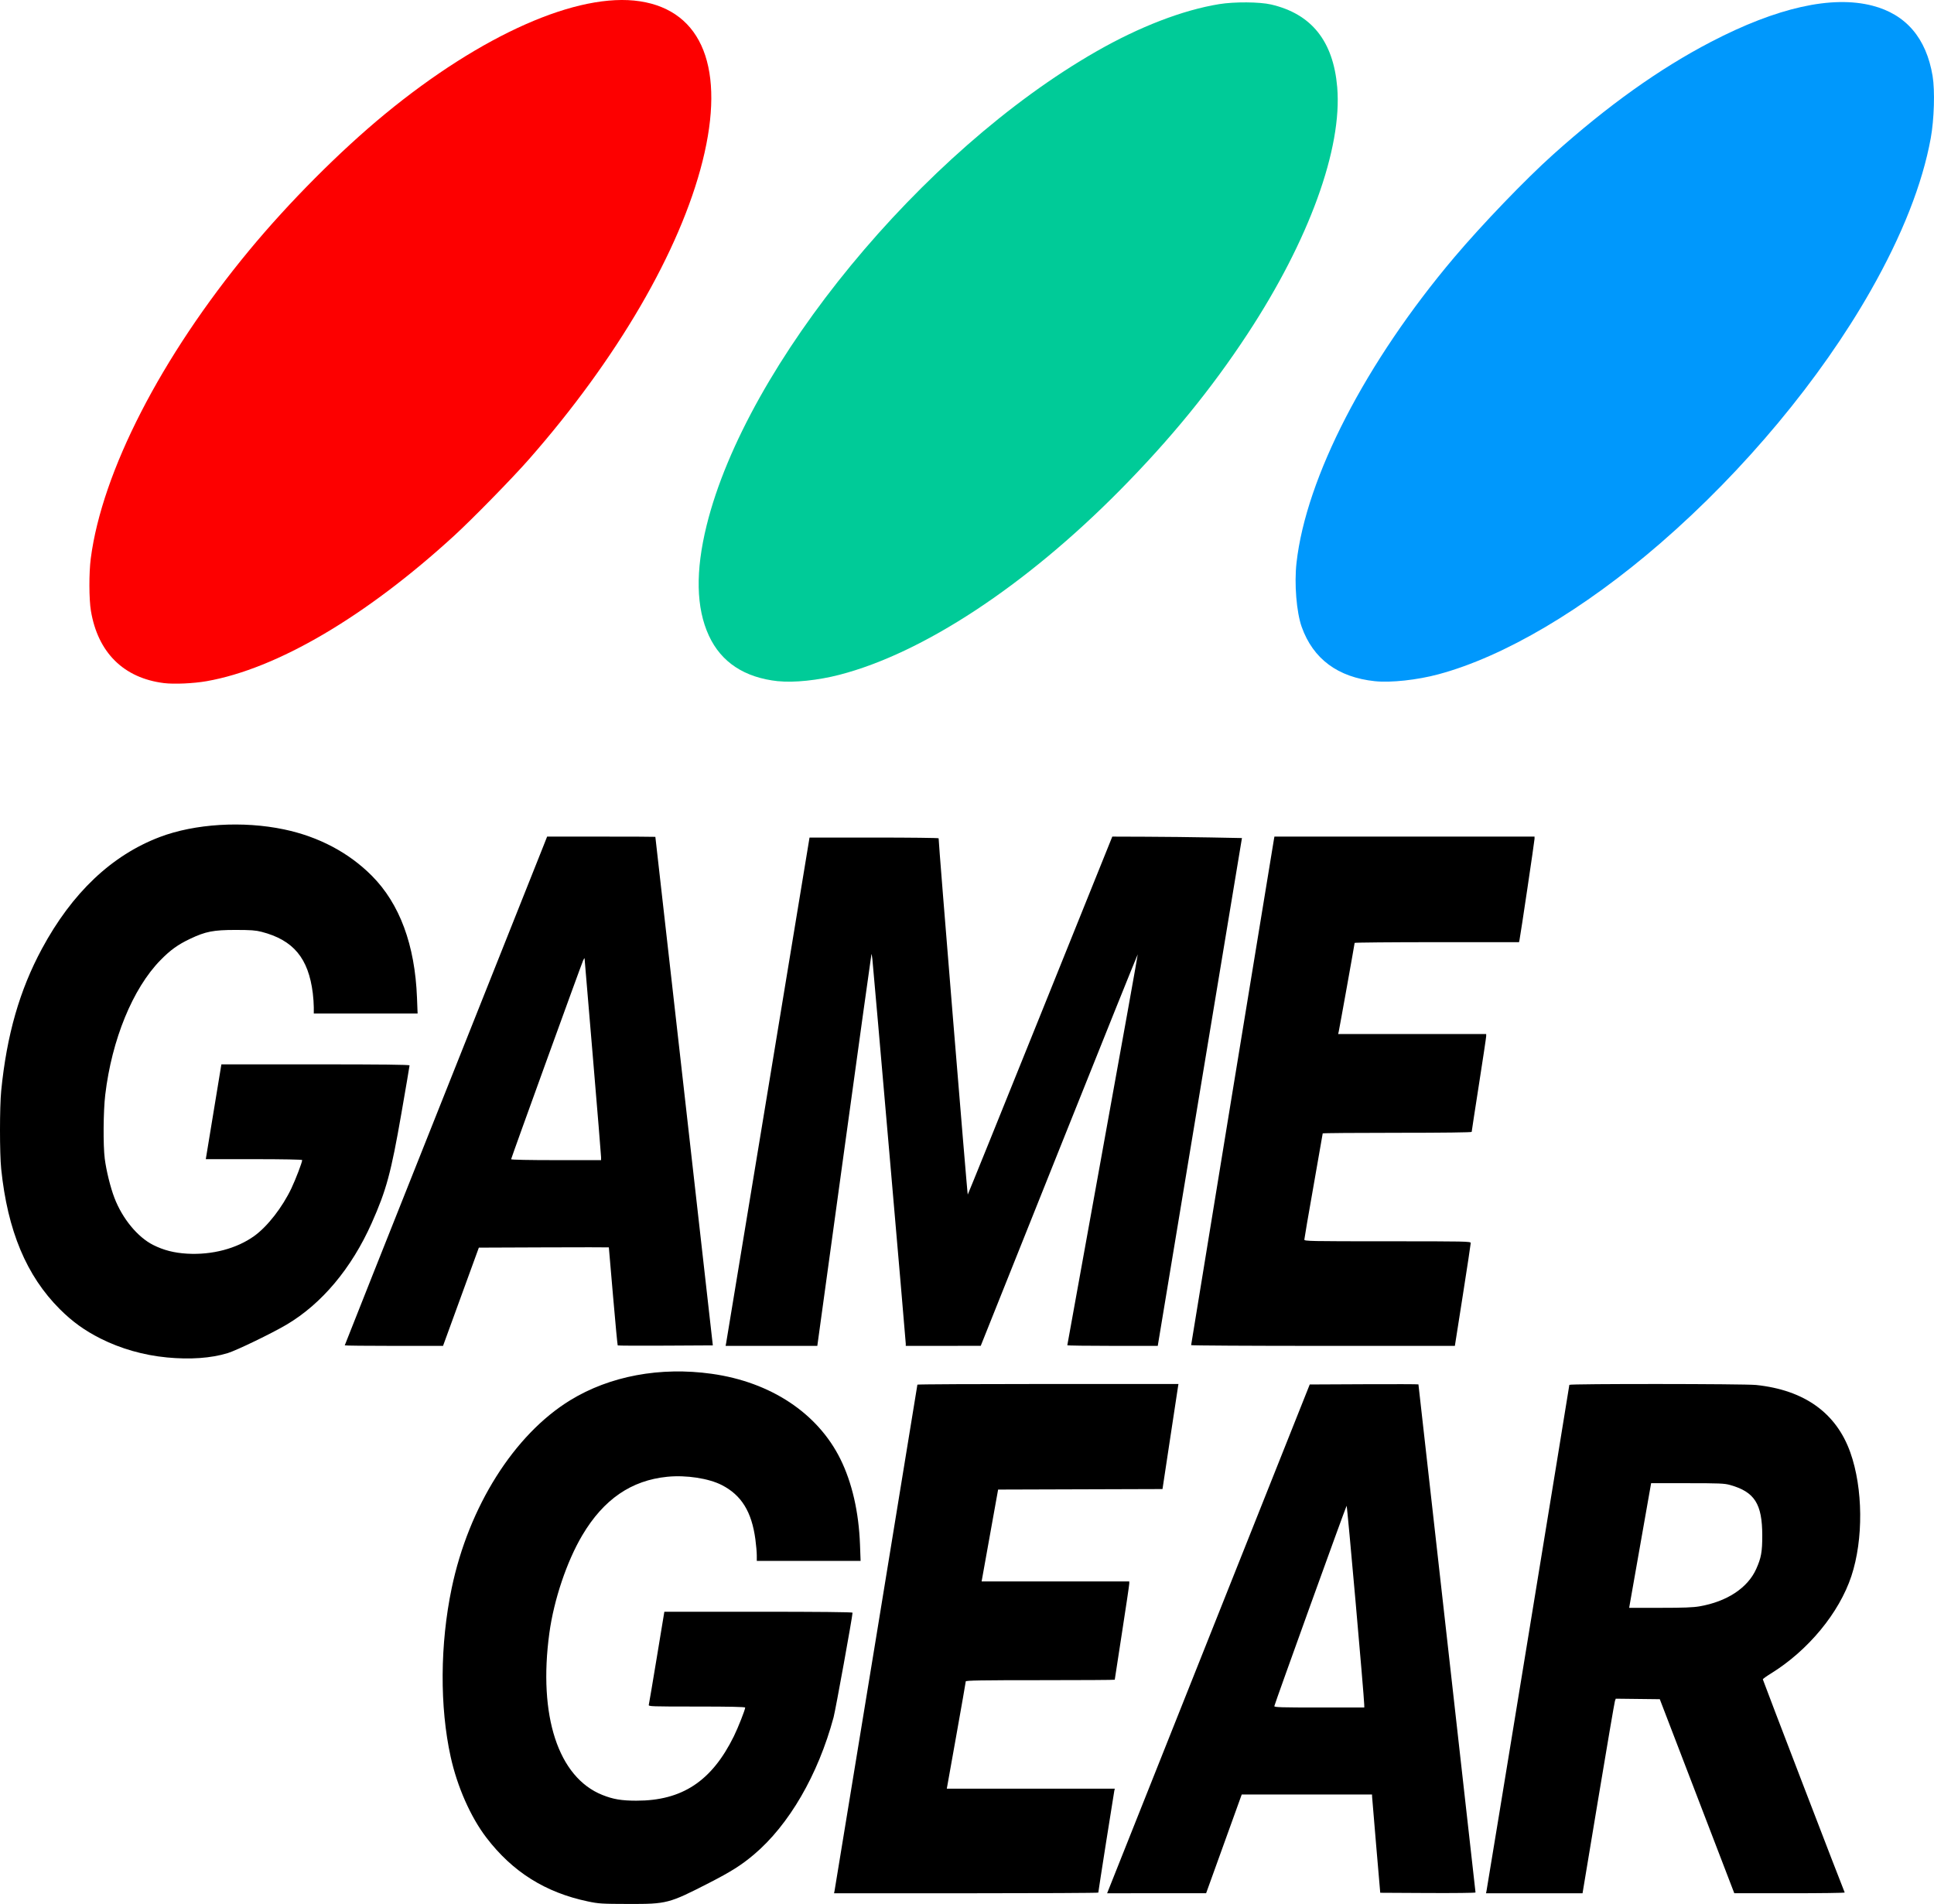 <?xml version="1.0" encoding="UTF-8" standalone="no"?>
<svg xmlns="http://www.w3.org/2000/svg" xmlns:svg="http://www.w3.org/2000/svg" id="svgggicon" width="128" height="126" version="1.1">
  <g id="ggicon">
    <path id="ggicon03" fill="#000000" d="m 38.918,125.835 c -2.82,-0.589 -4.999,-1.958 -6.732,-4.23 -1.039,-1.361 -1.922,-3.361 -2.358,-5.335 -0.732,-3.316 -0.708,-7.458 0.065,-11.161 1.129,-5.406 4.133,-10.168 7.849,-12.445 2.618,-1.604 5.952,-2.226 9.366,-1.748 3.898,0.546 7.006,2.604 8.508,5.632 0.774,1.559 1.222,3.512 1.302,5.666 l 0.04,1.084 h -3.435 -3.435 l -0.001,-0.372 c -6.85e-4,-0.205 -0.042,-0.678 -0.092,-1.051 -0.245,-1.832 -0.924,-2.931 -2.223,-3.596 -0.87,-0.445 -2.358,-0.673 -3.601,-0.55 -2.39,0.236 -4.222,1.494 -5.63,3.868 -1.025,1.727 -1.881,4.269 -2.182,6.475 -0.746,5.477 0.587,9.549 3.509,10.715 0.716,0.286 1.264,0.378 2.249,0.379 3.027,0.003 4.984,-1.288 6.45,-4.257 0.276,-0.558 0.752,-1.765 0.752,-1.905 0,-0.046 -1.022,-0.068 -3.205,-0.068 -3.022,0 -3.204,-0.006 -3.174,-0.113 0.017,-0.062 0.256,-1.474 0.53,-3.137 l 0.499,-3.024 h 6.228 c 3.927,0 6.228,0.023 6.228,0.062 0,0.237 -1.124,6.434 -1.255,6.924 -1.025,3.808 -2.954,7.129 -5.278,9.088 -0.831,0.701 -1.506,1.126 -2.976,1.88 -2.648,1.356 -2.777,1.39 -5.321,1.384 -1.775,-0.004 -1.964,-0.016 -2.678,-0.165 z M 55.237,125.114 c 0.049,-0.241 5.48,-33.426 5.48,-33.481 0,-0.024 3.887,-0.044 8.639,-0.044 h 8.639 l -0.034,0.21 c -0.019,0.116 -0.256,1.68 -0.528,3.477 l -0.494,3.267 -5.44,0.017 -5.44,0.017 -0.546,3.04 -0.546,3.04 h 4.886 4.886 l -8.4e-5,0.146 c -4.7e-5,0.08 -0.216,1.537 -0.48,3.237 -0.264,1.7 -0.48,3.105 -0.48,3.121 0,0.017 -2.218,0.03 -4.93,0.03 -3.9,0 -4.93,0.017 -4.931,0.081 -7.29e-4,0.044 -0.283,1.66 -0.628,3.59 l -0.627,3.509 h 5.559 5.559 l -0.033,0.146 c -0.036,0.162 -1.058,6.665 -1.058,6.733 0,0.024 -3.935,0.043 -8.744,0.043 H 55.201 Z m 19.949,-4.625 c 1.052,-2.642 4.069,-10.218 6.705,-16.835 l 4.793,-12.032 3.597,-0.017 c 1.979,-0.009 3.597,-0.004 3.597,0.011 0,0.015 0.85,7.575 1.889,16.8 1.039,9.224 1.889,16.796 1.889,16.825 0,0.029 -1.419,0.045 -3.153,0.036 l -3.153,-0.017 -0.267,-3.105 c -0.147,-1.708 -0.27,-3.171 -0.272,-3.251 l -0.005,-0.146 h -4.312 -4.312 l -1.178,3.266 -1.178,3.266 -3.276,9.9e-4 -3.276,0.001 z m 15.105,-7.666 c -0.009,-0.564 -1.13,-13.233 -1.166,-13.174 -0.081,0.132 -4.785,13.168 -4.785,13.26 0,0.078 0.453,0.091 2.977,0.091 h 2.977 z m 8.096,12.291 c 0.053,-0.254 5.479,-33.398 5.479,-33.467 0,-0.08 11.587,-0.072 12.356,0.008 3.195,0.334 5.307,1.845 6.239,4.462 0.846,2.377 0.875,5.757 0.071,8.186 -0.808,2.439 -2.863,4.926 -5.329,6.449 -0.293,0.181 -0.532,0.353 -0.532,0.383 0,0.054 5.363,14.017 5.419,14.108 0.016,0.027 -1.621,0.049 -3.639,0.048 l -3.669,-8.4e-4 -2.465,-6.42 -2.465,-6.42 -1.457,-0.017 -1.457,-0.017 -0.054,0.147 c -0.029,0.081 -0.524,2.978 -1.099,6.438 l -1.046,6.291 h -3.194 -3.194 z m 14.097,-18.81 c 1.811,-0.314 3.179,-1.214 3.743,-2.46 0.335,-0.742 0.407,-1.136 0.407,-2.228 -0.002,-2.097 -0.509,-2.891 -2.14,-3.345 -0.366,-0.102 -0.706,-0.116 -2.816,-0.116 h -2.4 l -0.684,3.881 c -0.376,2.135 -0.703,3.99 -0.727,4.124 l -0.042,0.243 h 2.046 c 1.543,0 2.186,-0.024 2.614,-0.099 z M 11.037,89.832 C 9.505,89.686 7.986,89.253 6.652,88.581 5.6,88.051 4.786,87.464 3.962,86.641 1.748,84.43 0.501,81.448 0.079,77.358 c -0.106,-1.027 -0.105,-4.104 7.6824e-4,-5.175 0.366,-3.689 1.217,-6.656 2.696,-9.398 1.995,-3.699 4.613,-6.181 7.798,-7.392 2.317,-0.881 5.508,-1.077 8.23,-0.504 2.288,0.481 4.275,1.531 5.805,3.066 1.843,1.85 2.855,4.579 2.989,8.067 l 0.041,1.051 H 24.203 20.768 v -0.406 c 0,-0.223 -0.029,-0.643 -0.065,-0.933 -0.289,-2.328 -1.286,-3.523 -3.393,-4.068 -0.392,-0.101 -0.707,-0.124 -1.727,-0.124 -1.453,0 -1.976,0.102 -2.985,0.58 -0.829,0.393 -1.316,0.743 -1.983,1.425 -1.829,1.87 -3.215,5.251 -3.649,8.9 -0.129,1.081 -0.146,3.344 -0.033,4.232 0.102,0.797 0.374,1.899 0.64,2.593 0.527,1.375 1.535,2.6 2.568,3.119 0.687,0.345 1.384,0.524 2.241,0.574 1.653,0.096 3.286,-0.334 4.45,-1.173 0.876,-0.632 1.862,-1.9 2.461,-3.166 0.282,-0.597 0.707,-1.711 0.707,-1.855 0,-0.035 -1.29,-0.06 -3.19,-0.06 h -3.19 l 0.516,-3.137 0.516,-3.137 h 6.227 c 4.41,0 6.227,0.02 6.227,0.07 0,0.038 -0.244,1.474 -0.543,3.19 -0.682,3.919 -0.991,5.059 -1.96,7.237 -1.333,2.997 -3.308,5.353 -5.643,6.732 -0.976,0.576 -3.307,1.703 -3.891,1.881 -1.107,0.337 -2.474,0.434 -4.032,0.286 z m 11.78,-0.8 c 0,-0.019 2.878,-7.26 6.396,-16.091 3.518,-8.831 6.531,-16.398 6.697,-16.816 l 0.301,-0.76 h 3.578 c 1.968,0 3.581,0.007 3.585,0.016 0.003,0.009 0.861,7.585 1.905,16.835 l 1.899,16.819 -3.132,0.017 c -1.722,0.009 -3.146,0.003 -3.163,-0.015 -0.017,-0.017 -0.156,-1.48 -0.308,-3.251 -0.152,-1.771 -0.278,-3.227 -0.279,-3.237 -0.001,-0.009 -1.938,-0.009 -4.303,0 l -4.301,0.017 -1.185,3.251 -1.185,3.251 h -3.253 c -1.789,0 -3.253,-0.016 -3.253,-0.035 z M 39.782,76.582 c 0,-0.107 -0.245,-3.093 -0.544,-6.636 -0.299,-3.543 -0.547,-6.476 -0.549,-6.518 -0.003,-0.041 -0.047,0.021 -0.098,0.139 -0.148,0.342 -4.763,13.083 -4.763,13.149 0,0.036 1.198,0.06 2.977,0.06 h 2.977 z m 8.276,12.307 c 0.018,-0.098 1.268,-7.666 2.777,-16.819 L 53.578,55.428 h 4.274 c 2.35,0 4.272,0.022 4.27,0.049 -0.015,0.219 1.898,23.613 1.928,23.577 0.022,-0.026 2.183,-5.366 4.803,-11.868 l 4.763,-11.821 2.209,0.008 c 1.215,0.004 3.145,0.026 4.29,0.048 l 2.082,0.04 -2.786,16.803 -2.786,16.803 -2.993,2.54e-4 c -1.646,1.35e-4 -2.993,-0.018 -2.993,-0.041 0,-0.022 1.054,-5.847 2.341,-12.944 1.288,-7.097 2.331,-12.913 2.32,-12.925 -0.012,-0.012 -2.355,5.812 -5.206,12.943 l -5.185,12.965 -2.481,0.001 -2.481,0.001 v -0.15 c 0,-0.172 -2.151,-24.93 -2.211,-25.456 -0.022,-0.19 -0.049,-0.335 -0.059,-0.323 -0.011,0.012 -0.821,5.851 -1.802,12.976 l -1.782,12.954 h -3.035 -3.035 z m 30.776,0.129 c 3.7e-5,-0.041 5.37,-32.842 5.475,-33.444 l 0.037,-0.21 h 8.608 8.608 v 0.145 c 0,0.138 -0.929,6.39 -0.995,6.696 l -0.031,0.146 h -5.44 c -2.992,0 -5.441,0.022 -5.441,0.049 0,0.063 -1.01,5.691 -1.056,5.886 l -0.035,0.146 h 4.899 4.899 v 0.136 c 0,0.075 -0.216,1.518 -0.48,3.206 -0.264,1.689 -0.48,3.097 -0.48,3.131 0,0.037 -1.905,0.061 -4.93,0.061 -2.711,0 -4.93,0.018 -4.93,0.041 0,0.023 -0.274,1.588 -0.608,3.479 -0.335,1.891 -0.608,3.488 -0.608,3.549 0,0.104 0.351,0.111 5.506,0.111 5.2,0 5.506,0.006 5.507,0.113 9.61e-4,0.062 -0.235,1.62 -0.524,3.461 l -0.526,3.348 h -8.727 c -4.8,0 -8.727,-0.022 -8.726,-0.049 z"/>
    <path id="ggicon02" fill="#0098fc" d="m 90.999,45.081 c -2.455,-0.26 -4.091,-1.472 -4.847,-3.593 -0.345,-0.97 -0.499,-2.858 -0.344,-4.239 0.631,-5.634 4.585,-13.291 10.437,-20.213 1.835,-2.17 4.707,-5.159 6.533,-6.797 3.62,-3.247 7.041,-5.689 10.467,-7.471 4.368,-2.272 7.999,-3.085 10.68,-2.392 2.221,0.574 3.568,2.148 3.983,4.657 0.16,0.968 0.103,2.87 -0.123,4.111 -0.551,3.024 -1.889,6.421 -3.975,10.091 -3.329,5.859 -8.364,11.904 -13.929,16.724 -5.068,4.39 -10.337,7.499 -14.685,8.666 -1.404,0.377 -3.15,0.566 -4.199,0.455 z"/>
    <path id="ggicon01" fill="#00cb98" d="M 51.498,45.082 C 49.279,44.846 47.732,43.829 46.918,42.07 46.067,40.233 46.018,37.801 46.77,34.76 49.405,24.109 60.99,10.024 72.561,3.403 c 2.862,-1.638 5.721,-2.738 8.131,-3.13 1.006,-0.163 2.674,-0.152 3.432,0.024 2.675,0.62 4.118,2.423 4.378,5.469 0.345,4.053 -1.858,10.122 -5.923,16.314 -2.408,3.669 -5.116,6.984 -8.48,10.384 -6.239,6.306 -13.006,10.757 -18.535,12.191 -1.413,0.367 -3.025,0.535 -4.065,0.424 z" style="stroke-width:0.064"/>
    <path id="ggicon00" fill="#fd0000" d="M 10.845,45.205 C 8.182,44.871 6.478,43.184 6.017,40.425 5.888,39.649 5.883,37.911 6.008,36.953 6.757,31.217 10.662,23.62 16.481,16.583 c 2.636,-3.189 6.008,-6.574 8.993,-9.031 6.396,-5.263 12.788,-8.09 16.881,-7.467 4.151,0.632 5.667,4.501 4.143,10.579 -1.489,5.939 -5.651,13.085 -11.499,19.741 -1.101,1.253 -3.731,3.94 -4.942,5.049 -5.85,5.356 -11.727,8.808 -16.388,9.626 -0.864,0.152 -2.152,0.209 -2.823,0.125 z" style="stroke-width:0.064"/>
  </g>
</svg>
